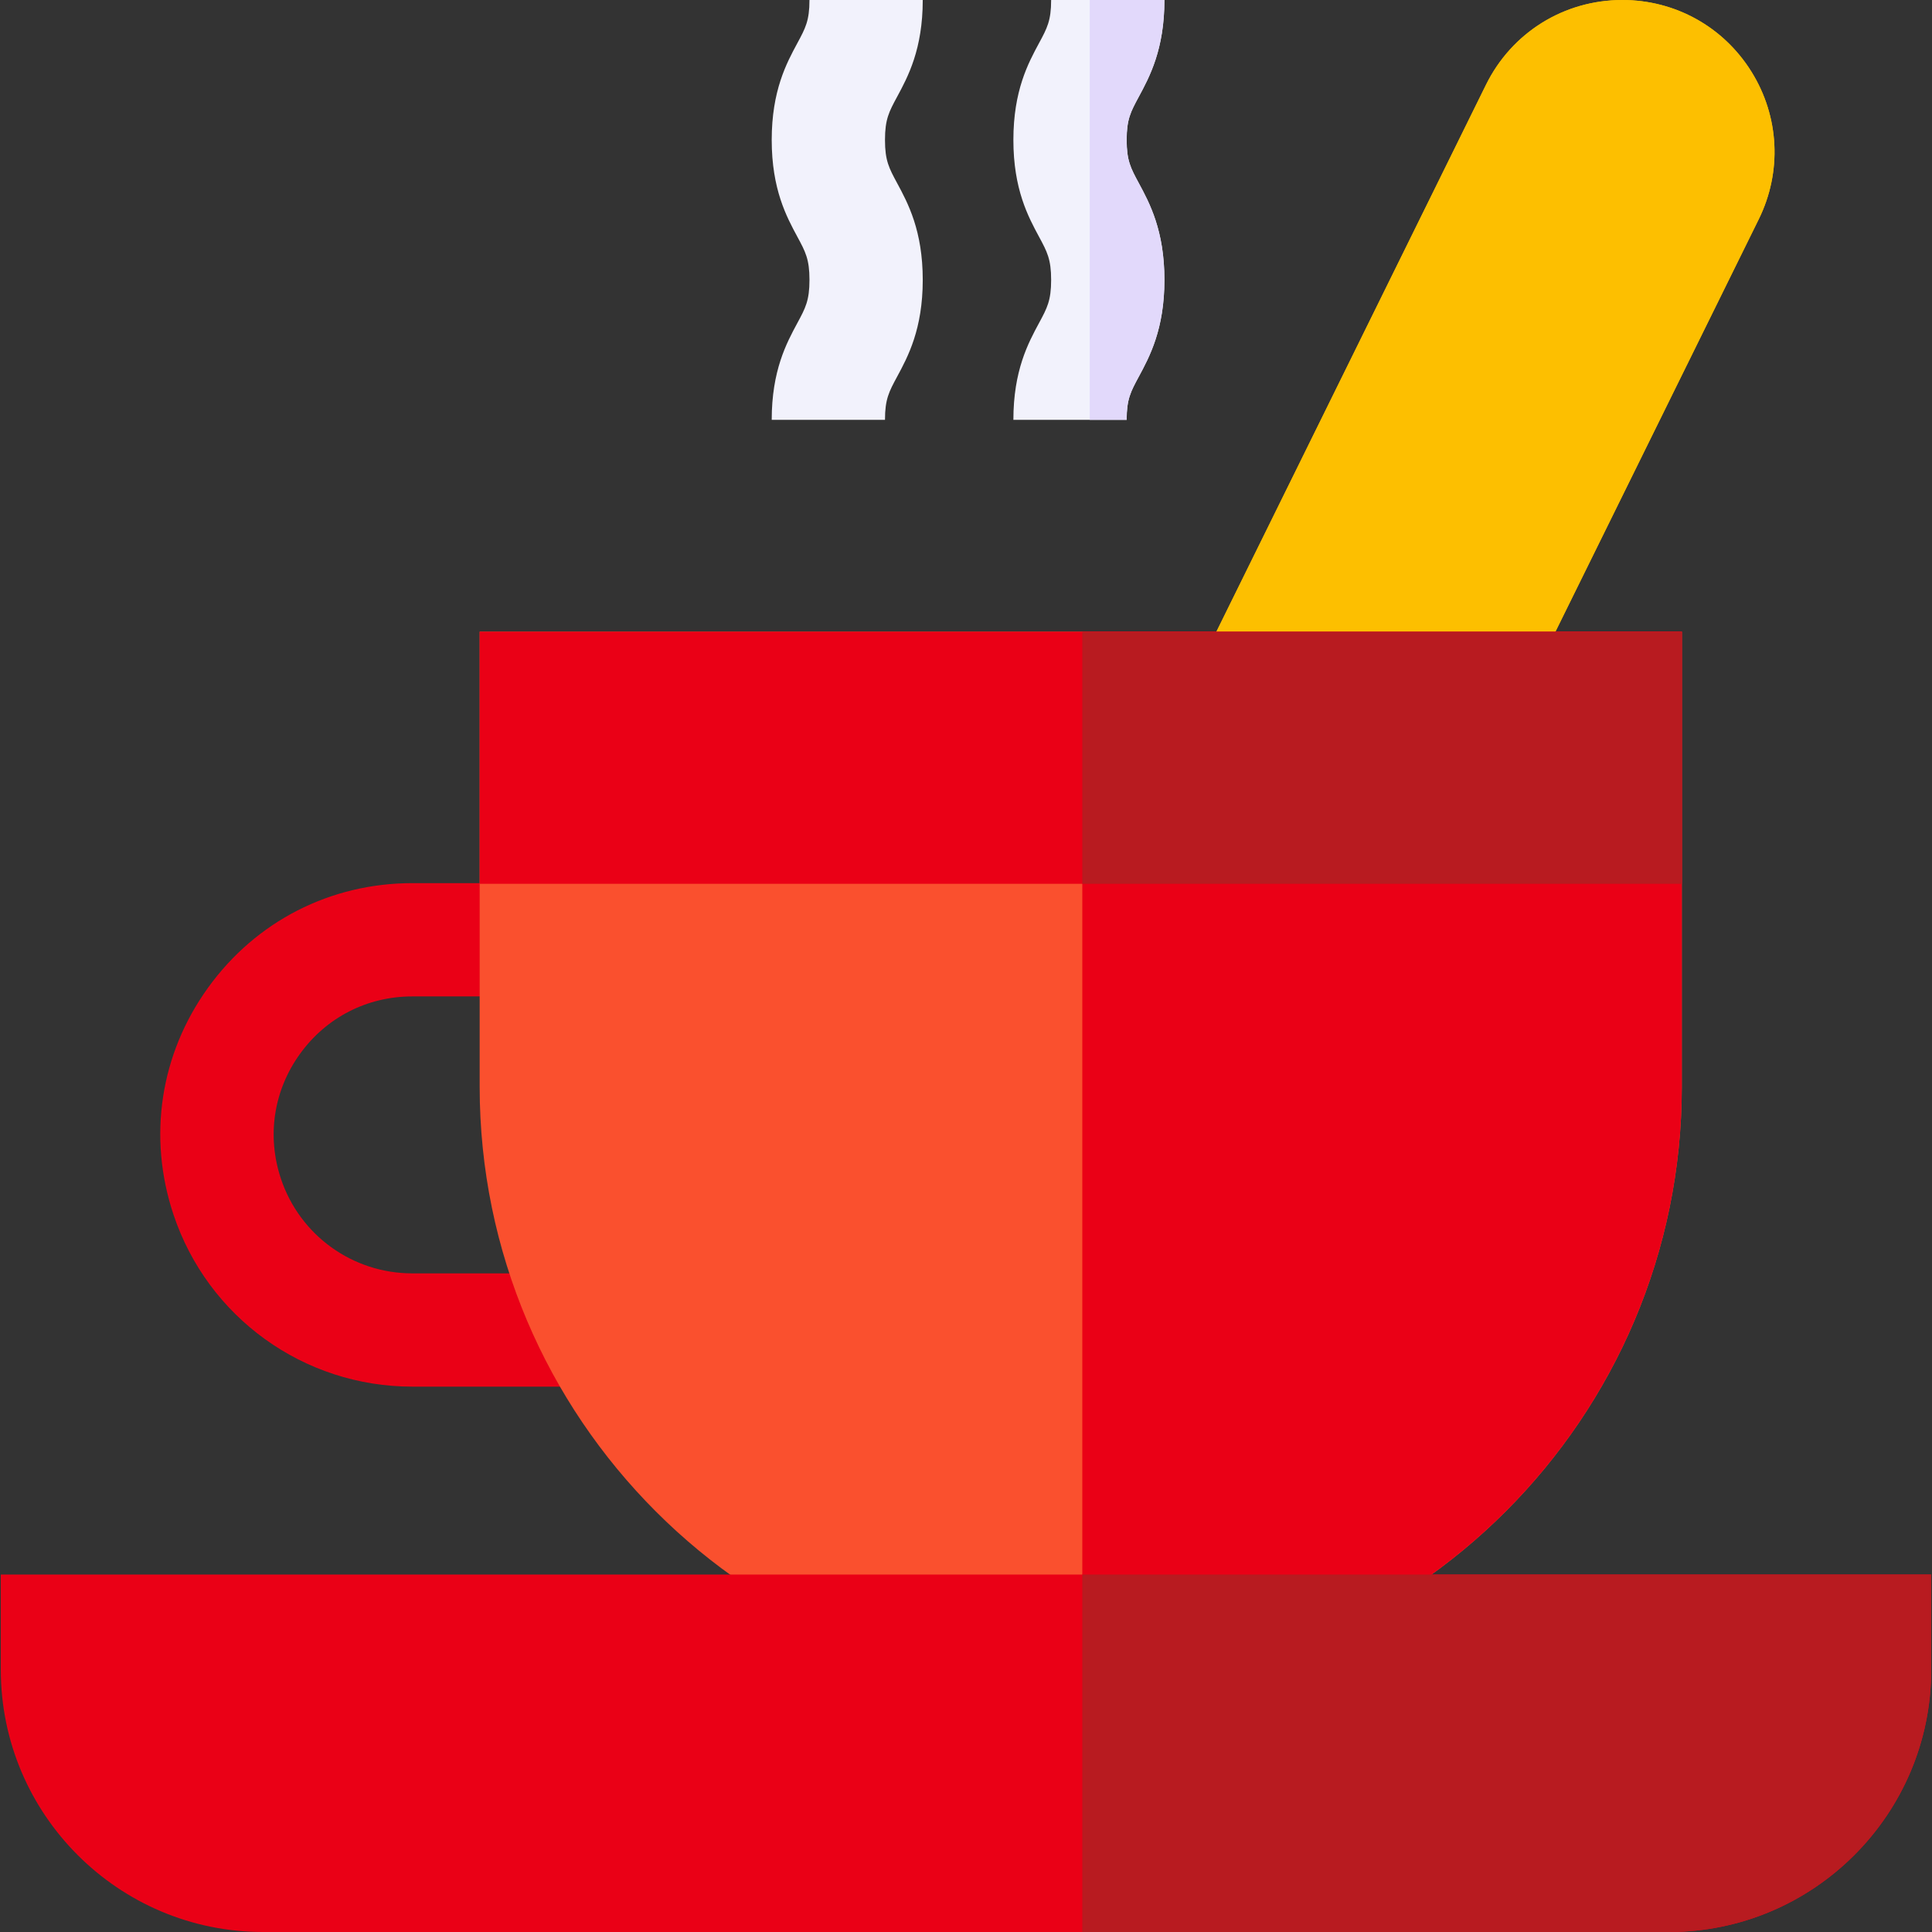 <svg id="Capa_1" enable-background="new 0 0 512 512" height="512" viewBox="0 0 512 512" width="512" xmlns="http://www.w3.org/2000/svg"><rect x="0" y="0" width="512" height="512" fill="#333333" stroke="none"/><path d="m397.816 196.596h-89.852l85.832-174.116c6.836-13.867 20.686-22.48 36.144-22.48 14.021 0 26.812 7.108 34.217 19.014s8.124 26.522 1.925 39.098z" fill="#fdbf00"/><path d="m152.788 337.455h-43.527c-15.821 0-29.811-10.084-34.814-25.092-3.776-11.327-1.937-23.377 5.043-33.062 6.981-9.685 17.833-15.24 29.771-15.24h43.527v-30.019h-43.527c-21.705 0-41.432 10.099-54.124 27.707-12.691 17.608-16.034 39.517-9.17 60.108 9.097 27.285 34.532 45.618 63.293 45.618h43.527v-30.02z" fill="#ea0016"/><path d="m286.407 447.287c-87.834 0-159.291-71.458-159.291-159.291v-120.593h318.581v120.593c0 87.833-71.456 159.291-159.29 159.291z" fill="#fa502e"/><path d="m127.116 167.403h318.581v66.814h-318.581z" fill="#ea0016"/><path d="m298.576 111.262h-30.019c0-13.063 3.932-20.351 6.803-25.672 2.133-3.952 3.203-5.935 3.203-11.416s-1.07-7.466-3.203-11.417c-2.871-5.321-6.803-12.609-6.803-25.672s3.932-20.35 6.804-25.671c2.132-3.951 3.202-5.934 3.202-11.414h30.019c0 13.063-3.932 20.35-6.804 25.671-2.132 3.951-3.202 5.934-3.202 11.414 0 5.481 1.07 7.465 3.203 11.416 2.871 5.321 6.803 12.609 6.803 25.673 0 13.063-3.932 20.351-6.803 25.672-2.133 3.951-3.203 5.935-3.203 11.416z" fill="#f2f2fc"/><path d="m234.531 111.262h-30.019c0-13.063 3.932-20.351 6.803-25.672 2.133-3.952 3.203-5.935 3.203-11.416s-1.07-7.466-3.203-11.417c-2.871-5.321-6.803-12.609-6.803-25.672s3.932-20.35 6.804-25.671c2.132-3.951 3.202-5.934 3.202-11.414h30.019c0 13.063-3.932 20.35-6.804 25.671-2.132 3.951-3.202 5.934-3.202 11.414 0 5.481 1.07 7.465 3.203 11.416 2.871 5.321 6.803 12.609 6.803 25.673 0 13.063-3.932 20.351-6.803 25.672-2.133 3.951-3.203 5.935-3.203 11.416z" fill="#f2f2fc"/><path d="m397.816 196.596h-89.852l85.832-174.116c6.836-13.867 20.686-22.48 36.144-22.48 14.021 0 26.812 7.108 34.217 19.014s8.124 26.522 1.925 39.098z" fill="#fdbf00"/><path d="m286.823 167.403v279.878c87.643-.226 158.874-71.592 158.874-159.285v-120.593z" fill="#ea0016"/><path d="m286.823 167.403h158.874v66.814h-158.874z" fill="#b81b20"/><path d="m298.576 37.084c0-5.479 1.07-7.463 3.202-11.414 2.872-5.321 6.804-12.608 6.804-25.671h-19.794v111.262h9.788c0-5.481 1.07-7.465 3.203-11.417 2.871-5.321 6.803-12.609 6.803-25.672 0-13.064-3.932-20.352-6.803-25.673-2.133-3.95-3.203-5.934-3.203-11.415z" fill="#e2d9fb"/><path d="m442.286 512h-372.572c-38.323 0-69.502-31.178-69.502-69.502v-25.231h511.575v25.231c.001 38.324-31.178 69.502-69.501 69.502z" fill="#ea0016"/><path d="m286.823 417.267v94.733h155.463c38.323 0 69.502-31.178 69.502-69.502v-25.231z" fill="#b81b20"/></svg>